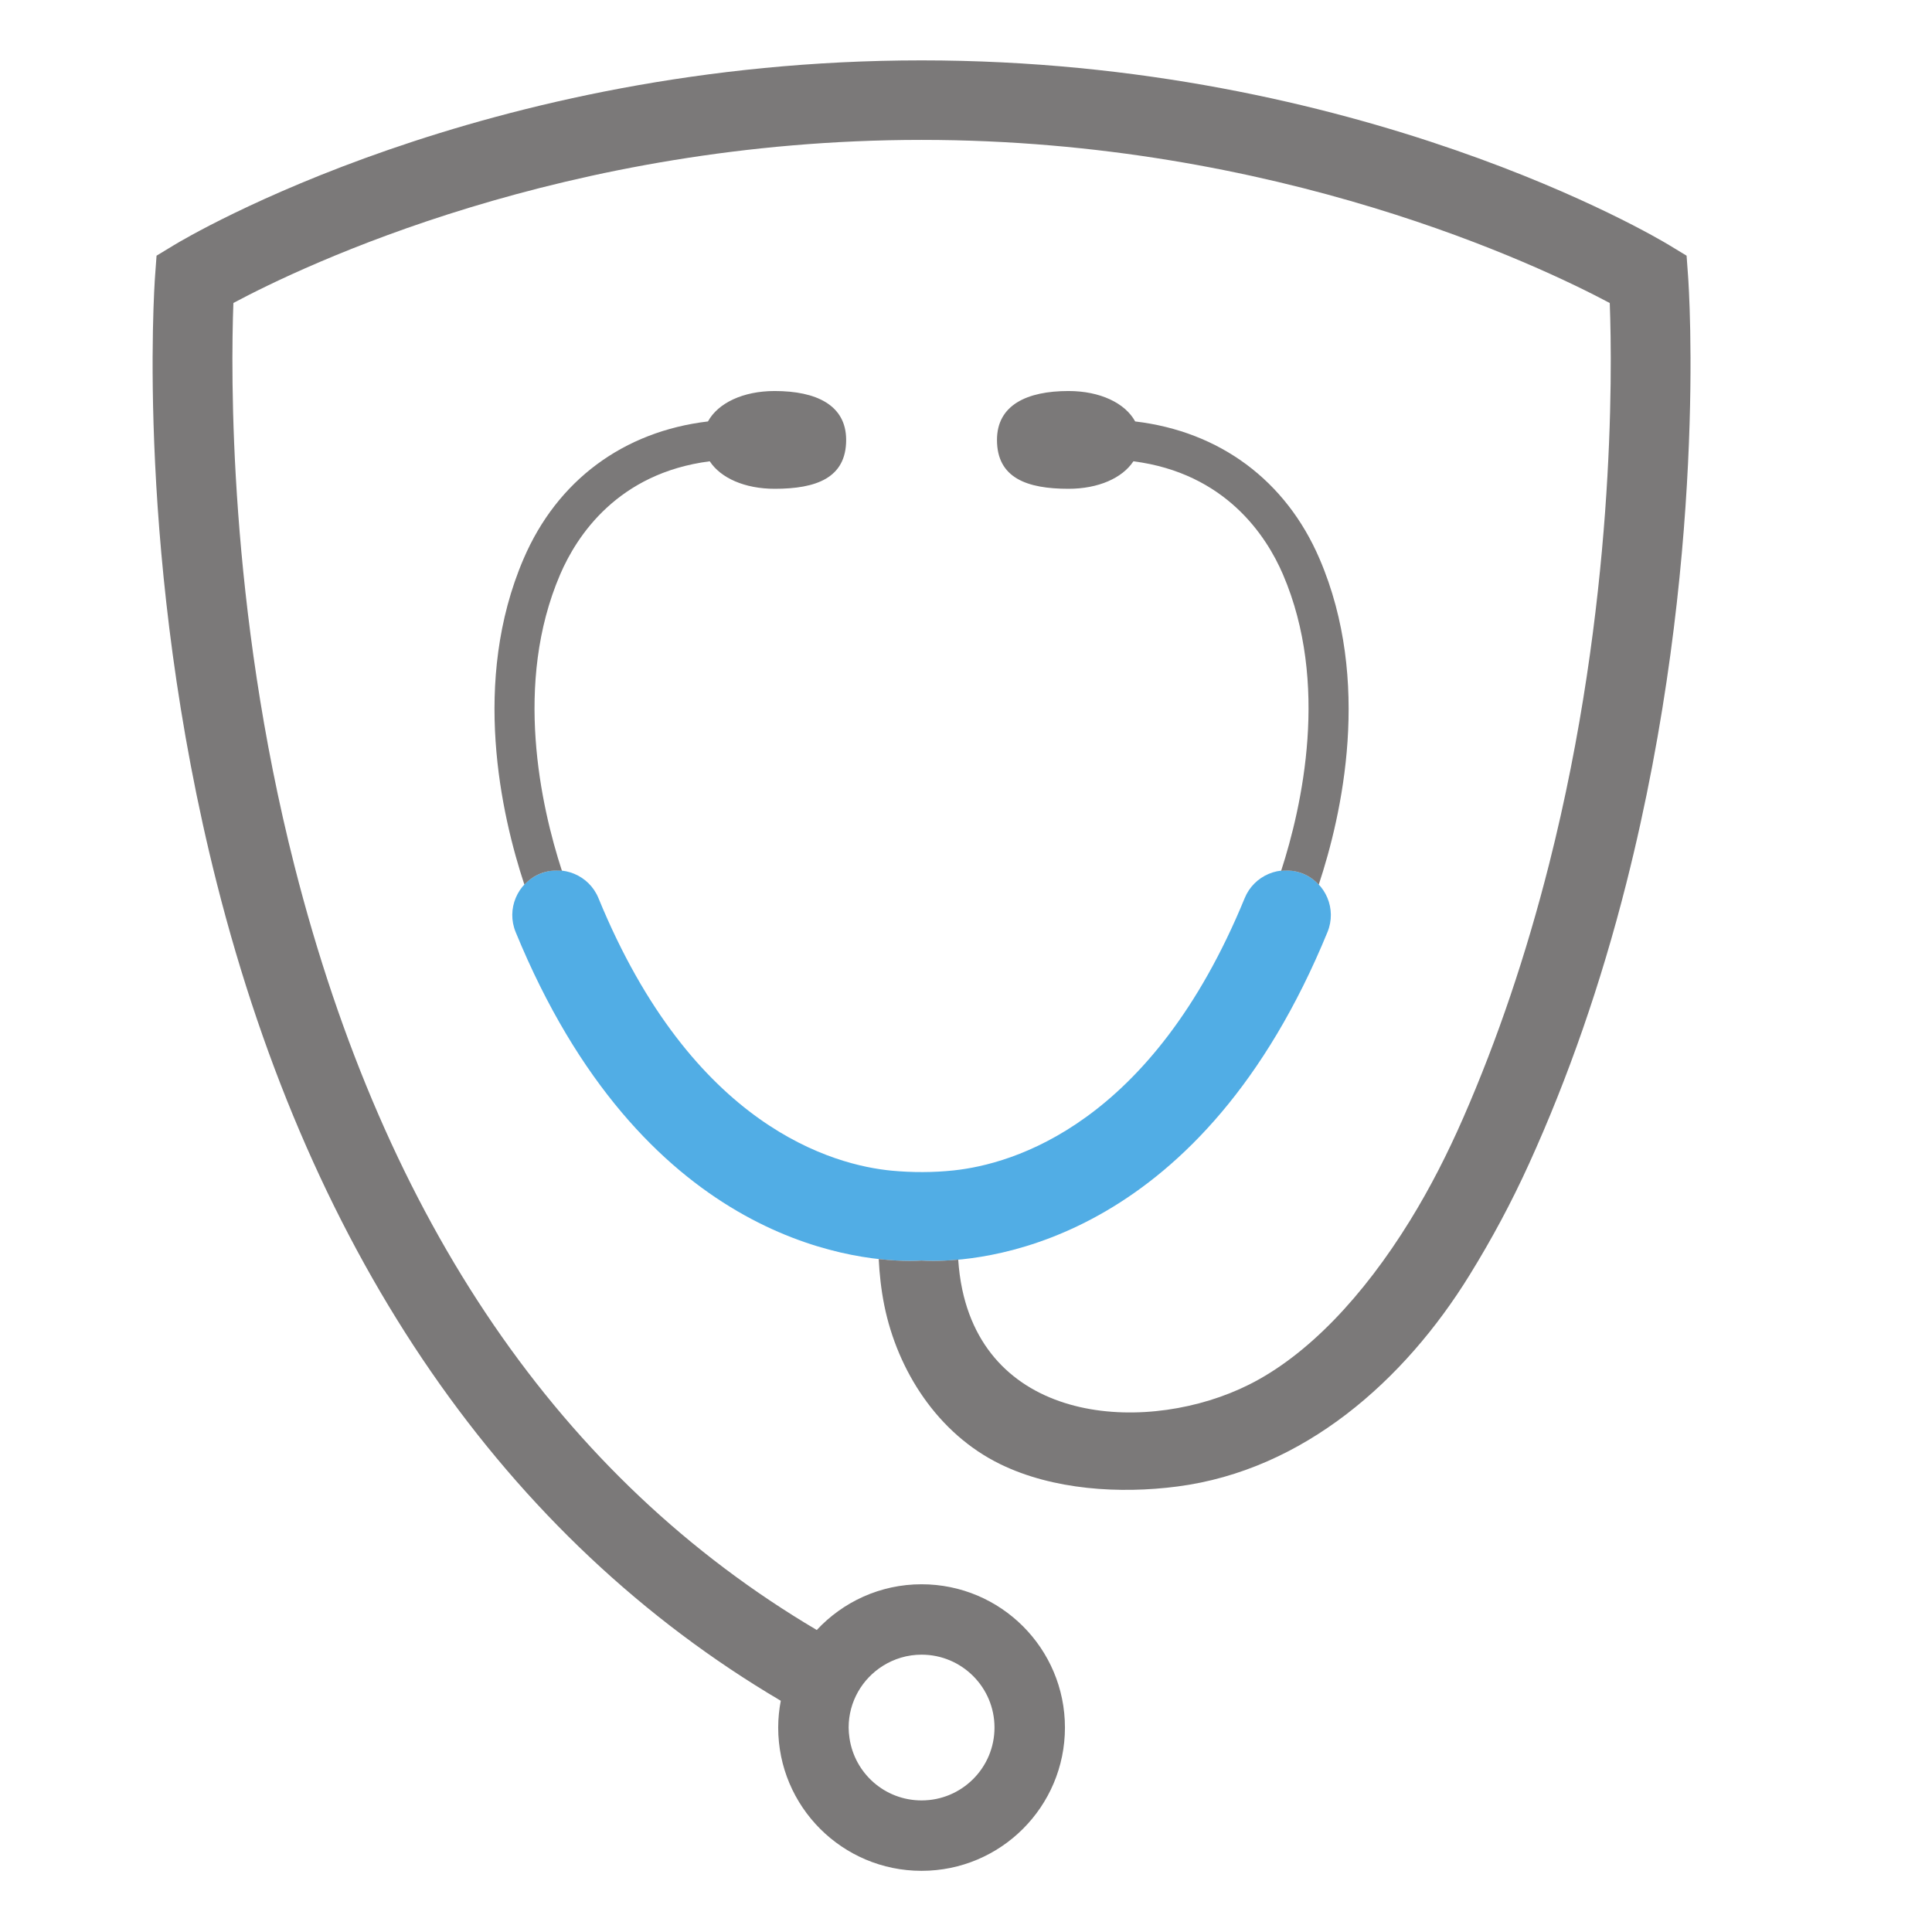 <svg xmlns="http://www.w3.org/2000/svg" xmlns:xlink="http://www.w3.org/1999/xlink" width="1000" zoomAndPan="magnify" viewBox="0 0 750 750" height="1000" preserveAspectRatio="xMidYMid meet" version="1.0"><defs><clipPath id="03a8d8d881"><path d="M 59.242 23.438 L 656.262 23.438 L 656.262 726.188 L 59.242 726.188 Z M 59.242 23.438 " clip-rule="nonzero"/></clipPath></defs><path fill="#51ade5" d="M 505.848 339.172 C 496.973 335.535 486.828 339.777 483.188 348.648 C 447.117 436.543 393.09 451.926 370.211 454.352 C 362.383 455.191 354.074 455.199 346.234 454.461 C 323.957 452.367 268.914 437.828 232.32 348.648 C 228.676 339.777 218.523 335.539 209.652 339.172 C 200.773 342.809 196.527 352.949 200.172 361.82 C 248.863 480.484 329.844 489.477 353.23 489.477 C 355.156 489.477 356.656 489.418 357.75 489.344 C 358.848 489.418 360.34 489.477 362.266 489.477 C 385.664 489.477 466.641 480.48 515.332 361.82 C 518.977 352.949 514.73 342.809 505.848 339.172 " fill-opacity="1" fill-rule="nonzero"/><path fill="#7b7979" d="M 209.652 339.172 C 212.441 338.031 215.34 337.746 218.145 338.062 C 209.961 312.91 199.316 265.277 217.434 223.043 C 223.902 207.965 239.82 183.66 275.52 179.074 C 279.777 185.555 289.082 189.75 300.727 189.75 C 316.805 189.75 328.477 185.582 328.477 170.773 C 328.477 157.211 316.805 151.793 300.727 151.793 C 288.422 151.793 278.719 156.48 274.832 163.602 C 242.062 167.492 216.328 186.449 203.238 216.961 C 182.875 264.426 194.566 316.262 203.566 343.422 C 205.227 341.641 207.25 340.152 209.652 339.172 " fill-opacity="1" fill-rule="nonzero"/><path fill="#7b7979" d="M 505.848 339.172 C 508.254 340.152 510.277 341.641 511.938 343.422 C 520.938 316.258 532.625 264.422 512.258 216.961 C 499.176 186.449 473.441 167.492 440.672 163.602 C 436.785 156.48 427.082 151.793 414.777 151.793 C 398.695 151.793 387.027 157.211 387.027 170.773 C 387.027 185.582 398.695 189.75 414.777 189.75 C 426.418 189.75 435.719 185.555 439.984 179.074 C 475.684 183.66 491.602 207.965 498.066 223.043 C 516.148 265.184 505.504 312.883 497.336 338.062 C 500.141 337.742 503.051 338.027 505.848 339.172 " fill-opacity="1" fill-rule="nonzero"/><g clip-path="url(#03a8d8d881)"><path fill="#7b7979" d="M 342.73 646.68 C 347.086 643.949 352.227 642.34 357.75 642.34 C 373.383 642.34 386.062 655.012 386.062 670.633 C 386.062 686.258 373.383 698.922 357.75 698.922 C 343.488 698.922 331.723 688.379 329.762 674.664 C 329.574 673.348 329.441 672.004 329.441 670.633 C 329.441 660.531 334.754 651.691 342.73 646.68 Z M 655.309 107.199 L 654.73 99.254 L 647.918 95.125 C 643.09 92.195 527.734 23.438 357.75 23.438 C 187.762 23.438 72.41 92.195 67.586 95.125 L 60.773 99.254 L 60.195 107.199 C 59.871 111.668 52.574 218.184 84.191 342.984 C 121.094 488.652 196.281 597.227 303.098 660.238 C 302.461 663.609 302.094 667.078 302.094 670.633 C 302.094 701.352 327.012 726.254 357.75 726.254 C 388.488 726.254 413.41 701.352 413.41 670.633 C 413.41 639.918 388.488 615.012 357.75 615.012 C 341.672 615.012 327.23 621.867 317.07 632.762 C 217.645 573.98 149.543 474.492 114.34 336.234 C 88.66 235.375 89.598 144.691 90.602 117.613 C 117.449 103.266 219.266 54.309 357.75 54.309 C 495.863 54.309 598.02 103.312 624.906 117.633 C 625.922 144.621 626.883 234.703 601.371 335.414 C 592.406 370.805 581.277 403.641 568.035 433.93 C 561.996 447.734 555.23 461.086 547.297 473.934 C 529.184 503.262 507.633 526.129 484.836 537.527 C 446.762 556.57 384.941 553.93 373.562 500.664 C 372.719 496.715 372.238 492.766 371.977 489.004 C 368.137 489.352 364.84 489.477 362.266 489.477 C 360.34 489.477 358.848 489.418 357.75 489.344 C 356.656 489.418 355.156 489.477 353.23 489.477 C 350.145 489.477 346.016 489.309 341.121 488.762 C 341.395 494.441 342.035 500.562 343.289 506.766 C 348.367 531.91 363.91 556.496 388.316 568.395 C 408.879 578.422 434.727 579.965 457.027 577.062 C 506.145 570.68 545.219 535.906 570.449 495.039 C 579.164 480.93 586.723 466.84 593.578 451.758 C 608.809 418.262 621.441 381.961 631.312 342.984 C 662.926 218.184 655.633 111.668 655.309 107.199 " fill-opacity="1" fill-rule="nonzero"/></g></svg>